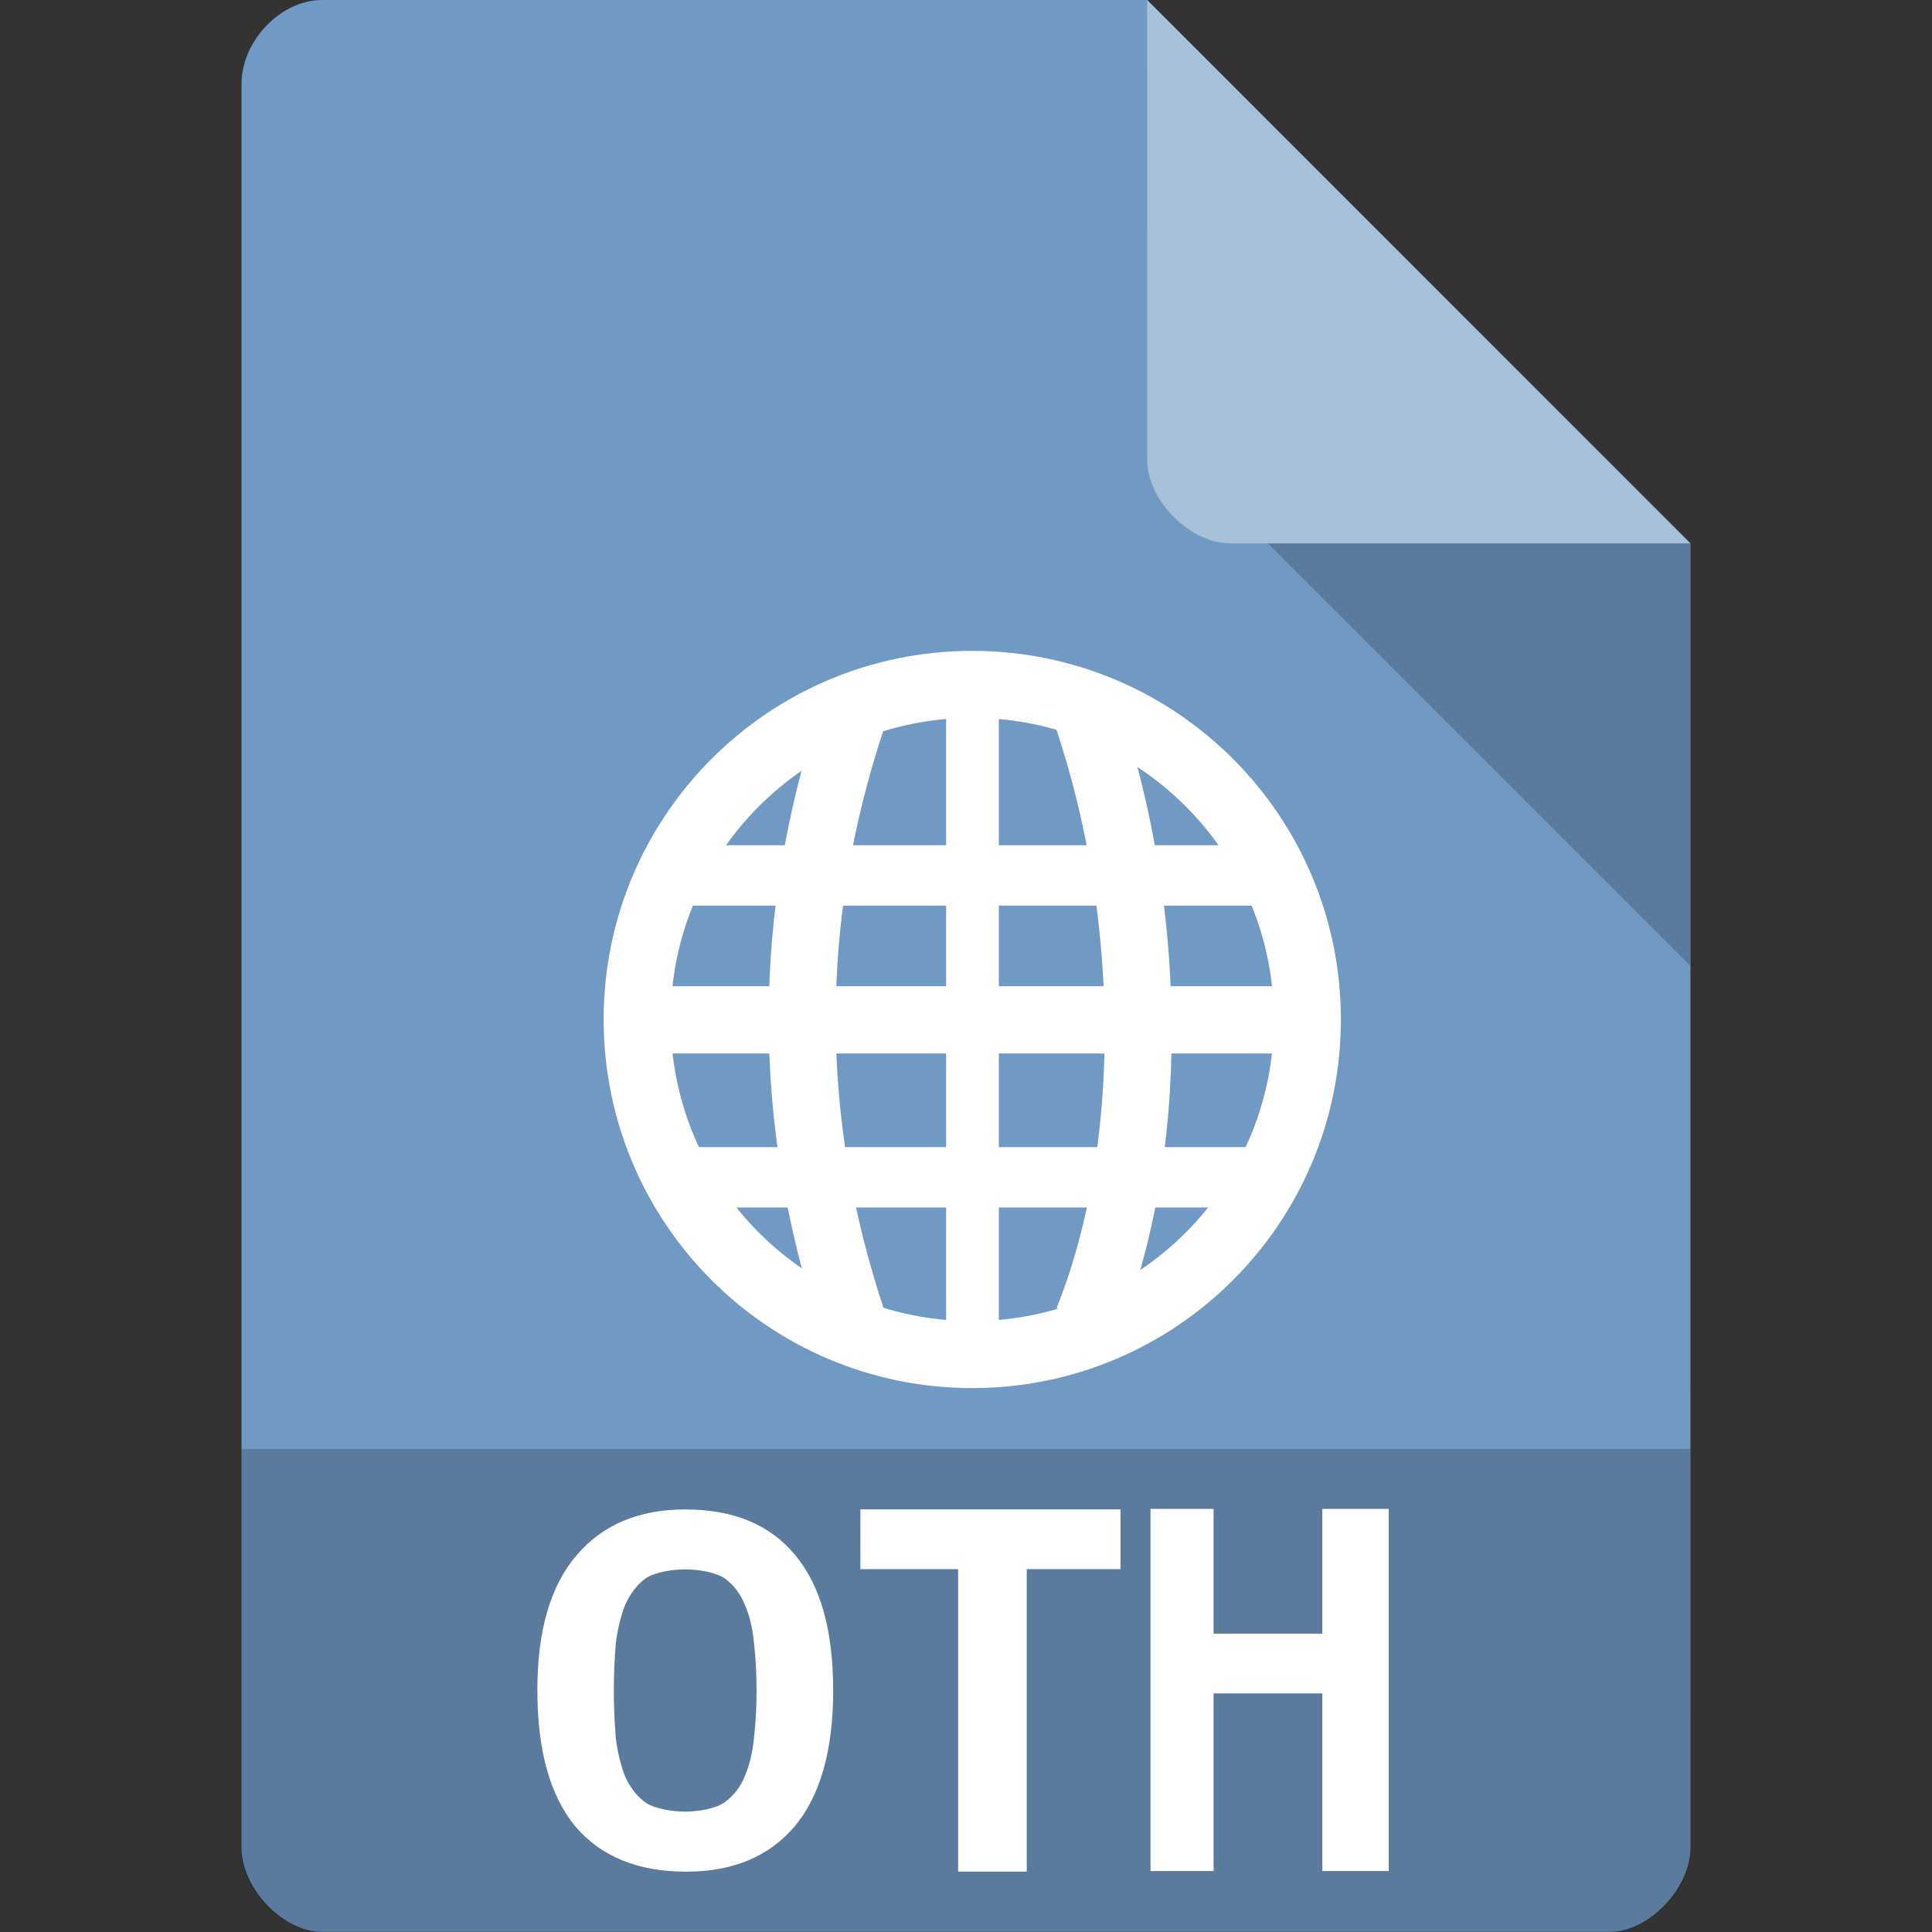 <svg xmlns="http://www.w3.org/2000/svg" viewBox="0 0 32 32">
 <rect x="0" y="0" width="32" height="32" fill="#333333" stroke="none"/>
 <path d="m 5.336 0 c -0.687 0 -1.336 0.676 -1.336 1.394 l 0 29.21 c 0 0.676 0.687 1.394 1.336 1.394 l 21.327 0 c 0.648 0 1.336 -0.717 1.336 -1.394 l 0.001 -21.606 -9 -9 z" style="fill:#7099c3;fill-opacity:1"/>
 <path d="m 21 9 7 7 0 -7 z" style="fill:#000;fill-opacity:0.196"/>
 <path d="m 19 0 8.992 9 -7.613 0 c -0.673 0 -1.378 -0.713 -1.378 -1.386 z" style="fill:#fff;fill-opacity:0.392"/>
 <path d="m 11 14 0 1 l 9.999 0 0 -1 z" style="fill:#fff"/>
 <path d="m 10.555 16.335 0 1.114 11.11 0 0 -1.114 z" style="fill:#fff"/>
 <path d="m 11 19 0 1 9.999 0 0 -1 z" style="fill:#fff"/>
 <path d="m 15.671 11.34 0 11.1 0.873 0 0 -11.1 z" style="fill:#fff"/>
 <g transform="matrix(1.018,0,0,1.018,-0.184,-1.435)" style="fill:none;stroke:#fff">
  <g style="stroke-width:2">
   <path d="m 20.441 33 c -1.998 -6 -1.998 -12 0 -18" transform="matrix(0.545,0,0,0.545,2.909,4.909)"/>
   <path d="m 27.466 33 c 2.01 -4.999 2.01 -12 0 -18" transform="matrix(0.545,0,0,0.545,2.909,4.909)"/>
  </g>
  <path d="m 33.06 27.317 c 0 5.03 -4.075 9.102 -9.102 9.102 -5.03 0 -9.102 -4.075 -9.102 -9.102 0 -5.03 4.075 -9.102 9.102 -9.102 5.03 0 9.102 4.075 9.102 9.102 z" transform="matrix(0.599,0,0,0.599,1.649,1.634)" style="stroke-linecap:round;stroke-width:1.821"/>
 </g>
 <path d="m 4 24 0 6.668 c 0 0.648 0.688 1.332 1.332 1.332 l 21.336 0 c 0.645 0 1.332 -0.684 1.332 -1.332 l 0 -6.668 z" style="fill:#000;fill-opacity:0.196"/>
 <g transform="matrix(1.045,0,0,1.174,-0.686,-4.101)" style="fill:#fff">
  <path d="m 22.668 24.781 0 5.109 -1.053 0 0 -2.506 -1.723 0 0 2.506 -1 0 0 -5.109 1 0 0 1.76 1.723 0 0 -1.76 1.053 0"/>
 </g>
 <path d="m 10.167 27.998 c 0 0.281 0.014 0.545 0.032 0.791 0.032 0.242 0.084 0.453 0.153 0.633 0.084 0.18 0.19 0.321 0.329 0.426 0.139 0.105 0.436 0.158 0.668 0.158 0.227 0 0.519 -0.053 0.658 -0.158 0.144 -0.105 0.255 -0.246 0.329 -0.426 0.079 -0.189 0.13 -0.4 0.153 -0.642 0.028 -0.242 0.042 -0.501 0.042 -0.782 0 -0.277 -0.014 -0.536 -0.042 -0.778 -0.023 -0.251 -0.074 -0.462 -0.153 -0.642 -0.074 -0.18 -0.181 -0.321 -0.32 -0.426 -0.139 -0.105 -0.43 -0.158 -0.667 -0.158 -0.232 0 -0.528 0.053 -0.668 0.158 -0.139 0.105 -0.246 0.251 -0.329 0.435 -0.07 0.18 -0.121 0.391 -0.153 0.633 -0.019 0.242 -0.032 0.501 -0.032 0.778 m -1.267 0 c 0 -0.989 0.218 -1.736 0.65 -2.237 0.432 -0.51 1.035 -0.76 1.8 -0.76 c 0.798 0 1.406 0.251 1.824 0.76 0.418 0.501 0.626 1.248 0.626 2.237 0 0.993 -0.213 1.741 -0.636 2.251 c -0.427 0.501 -1.025 0.752 -1.8 0.752 -0.798 0 -1.411 -0.251 -1.837 -0.752 -0.418 -0.51 -0.626 -1.257 -0.626 -2.251" style="fill:#fff"/>
 <path d="m 18.559 25 0 0.99 -1.553 0 0 5.01 -1.136 0 0 -5.01 -1.62 0 0 -0.99 4.309 0" style="fill:#fff"/>
</svg>
